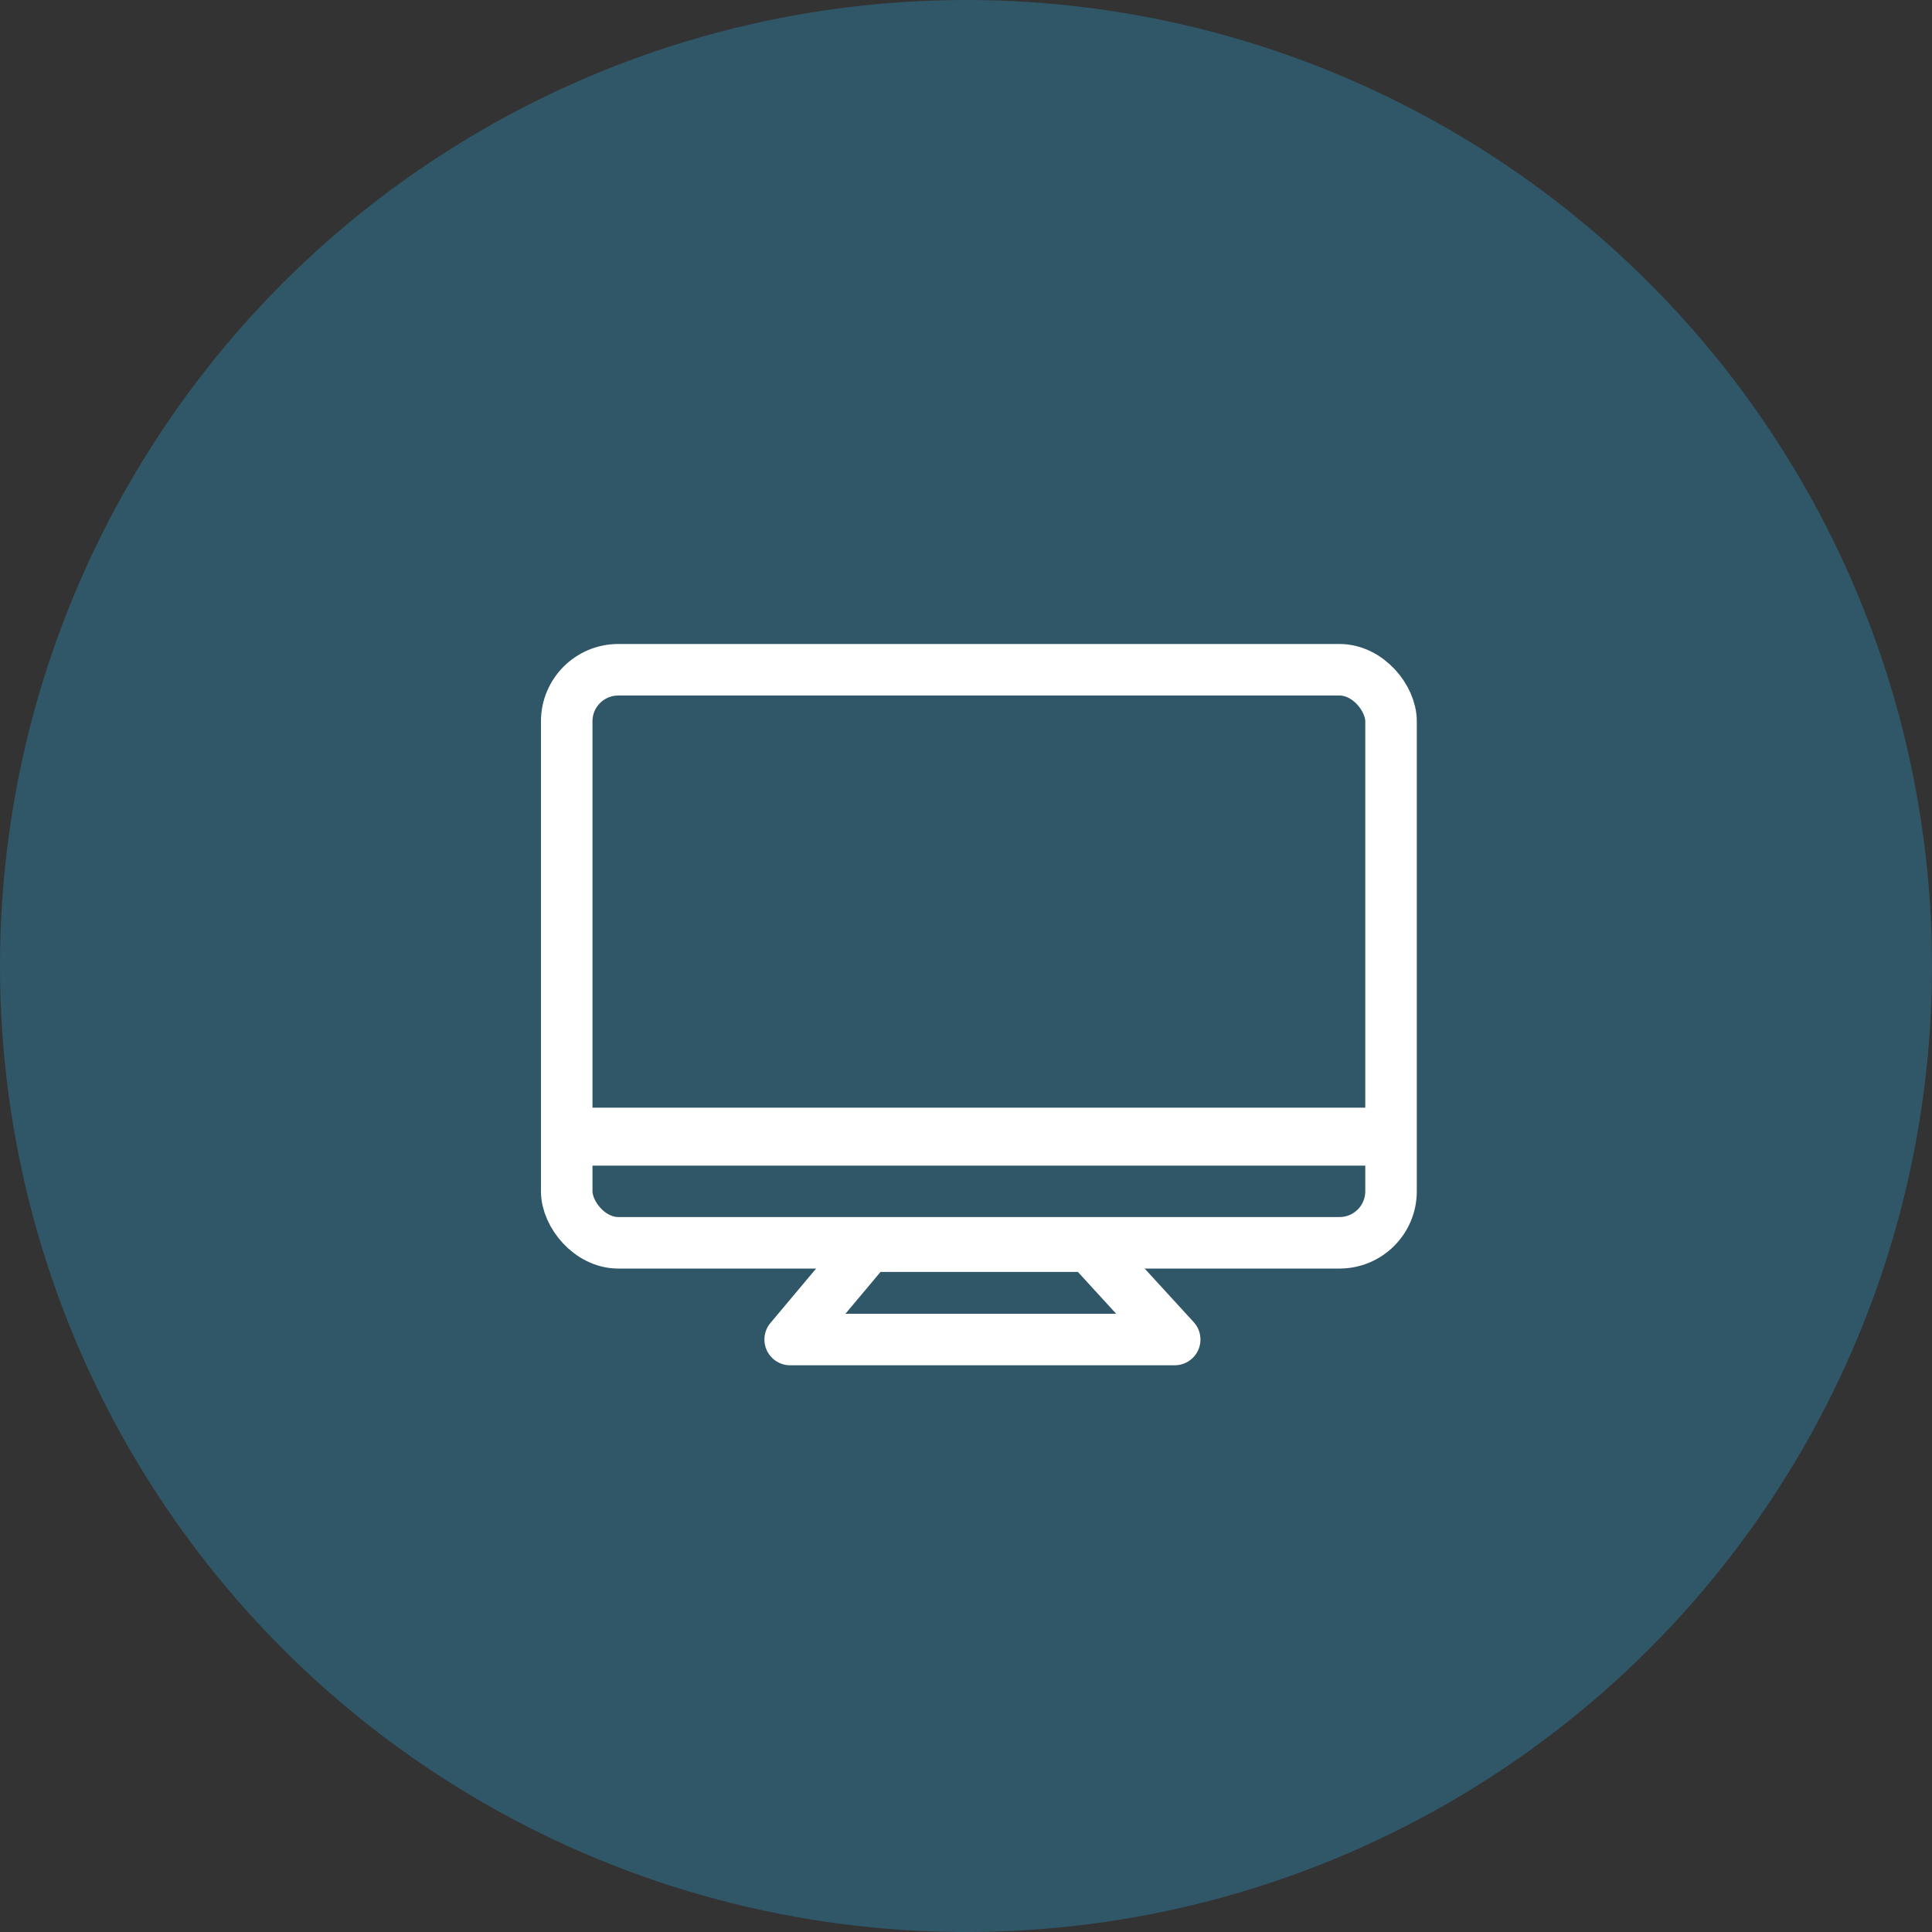 <svg width="75" height="75" viewBox="0 0 75 75" fill="none" xmlns="http://www.w3.org/2000/svg">
<rect x="0" y="0" width="75" height="75" fill="#333333" stroke="none"/>
<circle cx="37.5" cy="37.5" r="37.5" fill="#29ABE2" fill-opacity="0.3"/>
<rect x="22" y="26" width="32" height="22.245" rx="2" stroke="white" stroke-width="2"/>
<rect x="22.116" y="43" width="31.246" height="2.25" fill="white"/>
<path d="M33.715 48.377V47.377H33.249L32.95 47.734L33.715 48.377ZM30.675 52L29.909 51.357C29.659 51.654 29.604 52.07 29.768 52.422C29.933 52.775 30.286 53 30.675 53V52ZM45.602 52V53C45.998 53 46.357 52.766 46.517 52.403C46.677 52.04 46.607 51.617 46.339 51.324L45.602 52ZM42.285 48.377L43.022 47.702L42.725 47.377H42.285V48.377ZM32.95 47.734L29.909 51.357L31.441 52.643L34.481 49.02L32.95 47.734ZM30.675 53H45.602V51H30.675V53ZM46.339 51.324L43.022 47.702L41.547 49.052L44.864 52.675L46.339 51.324ZM42.285 47.377H33.715V49.377H42.285V47.377Z" fill="white"/>
</svg>
